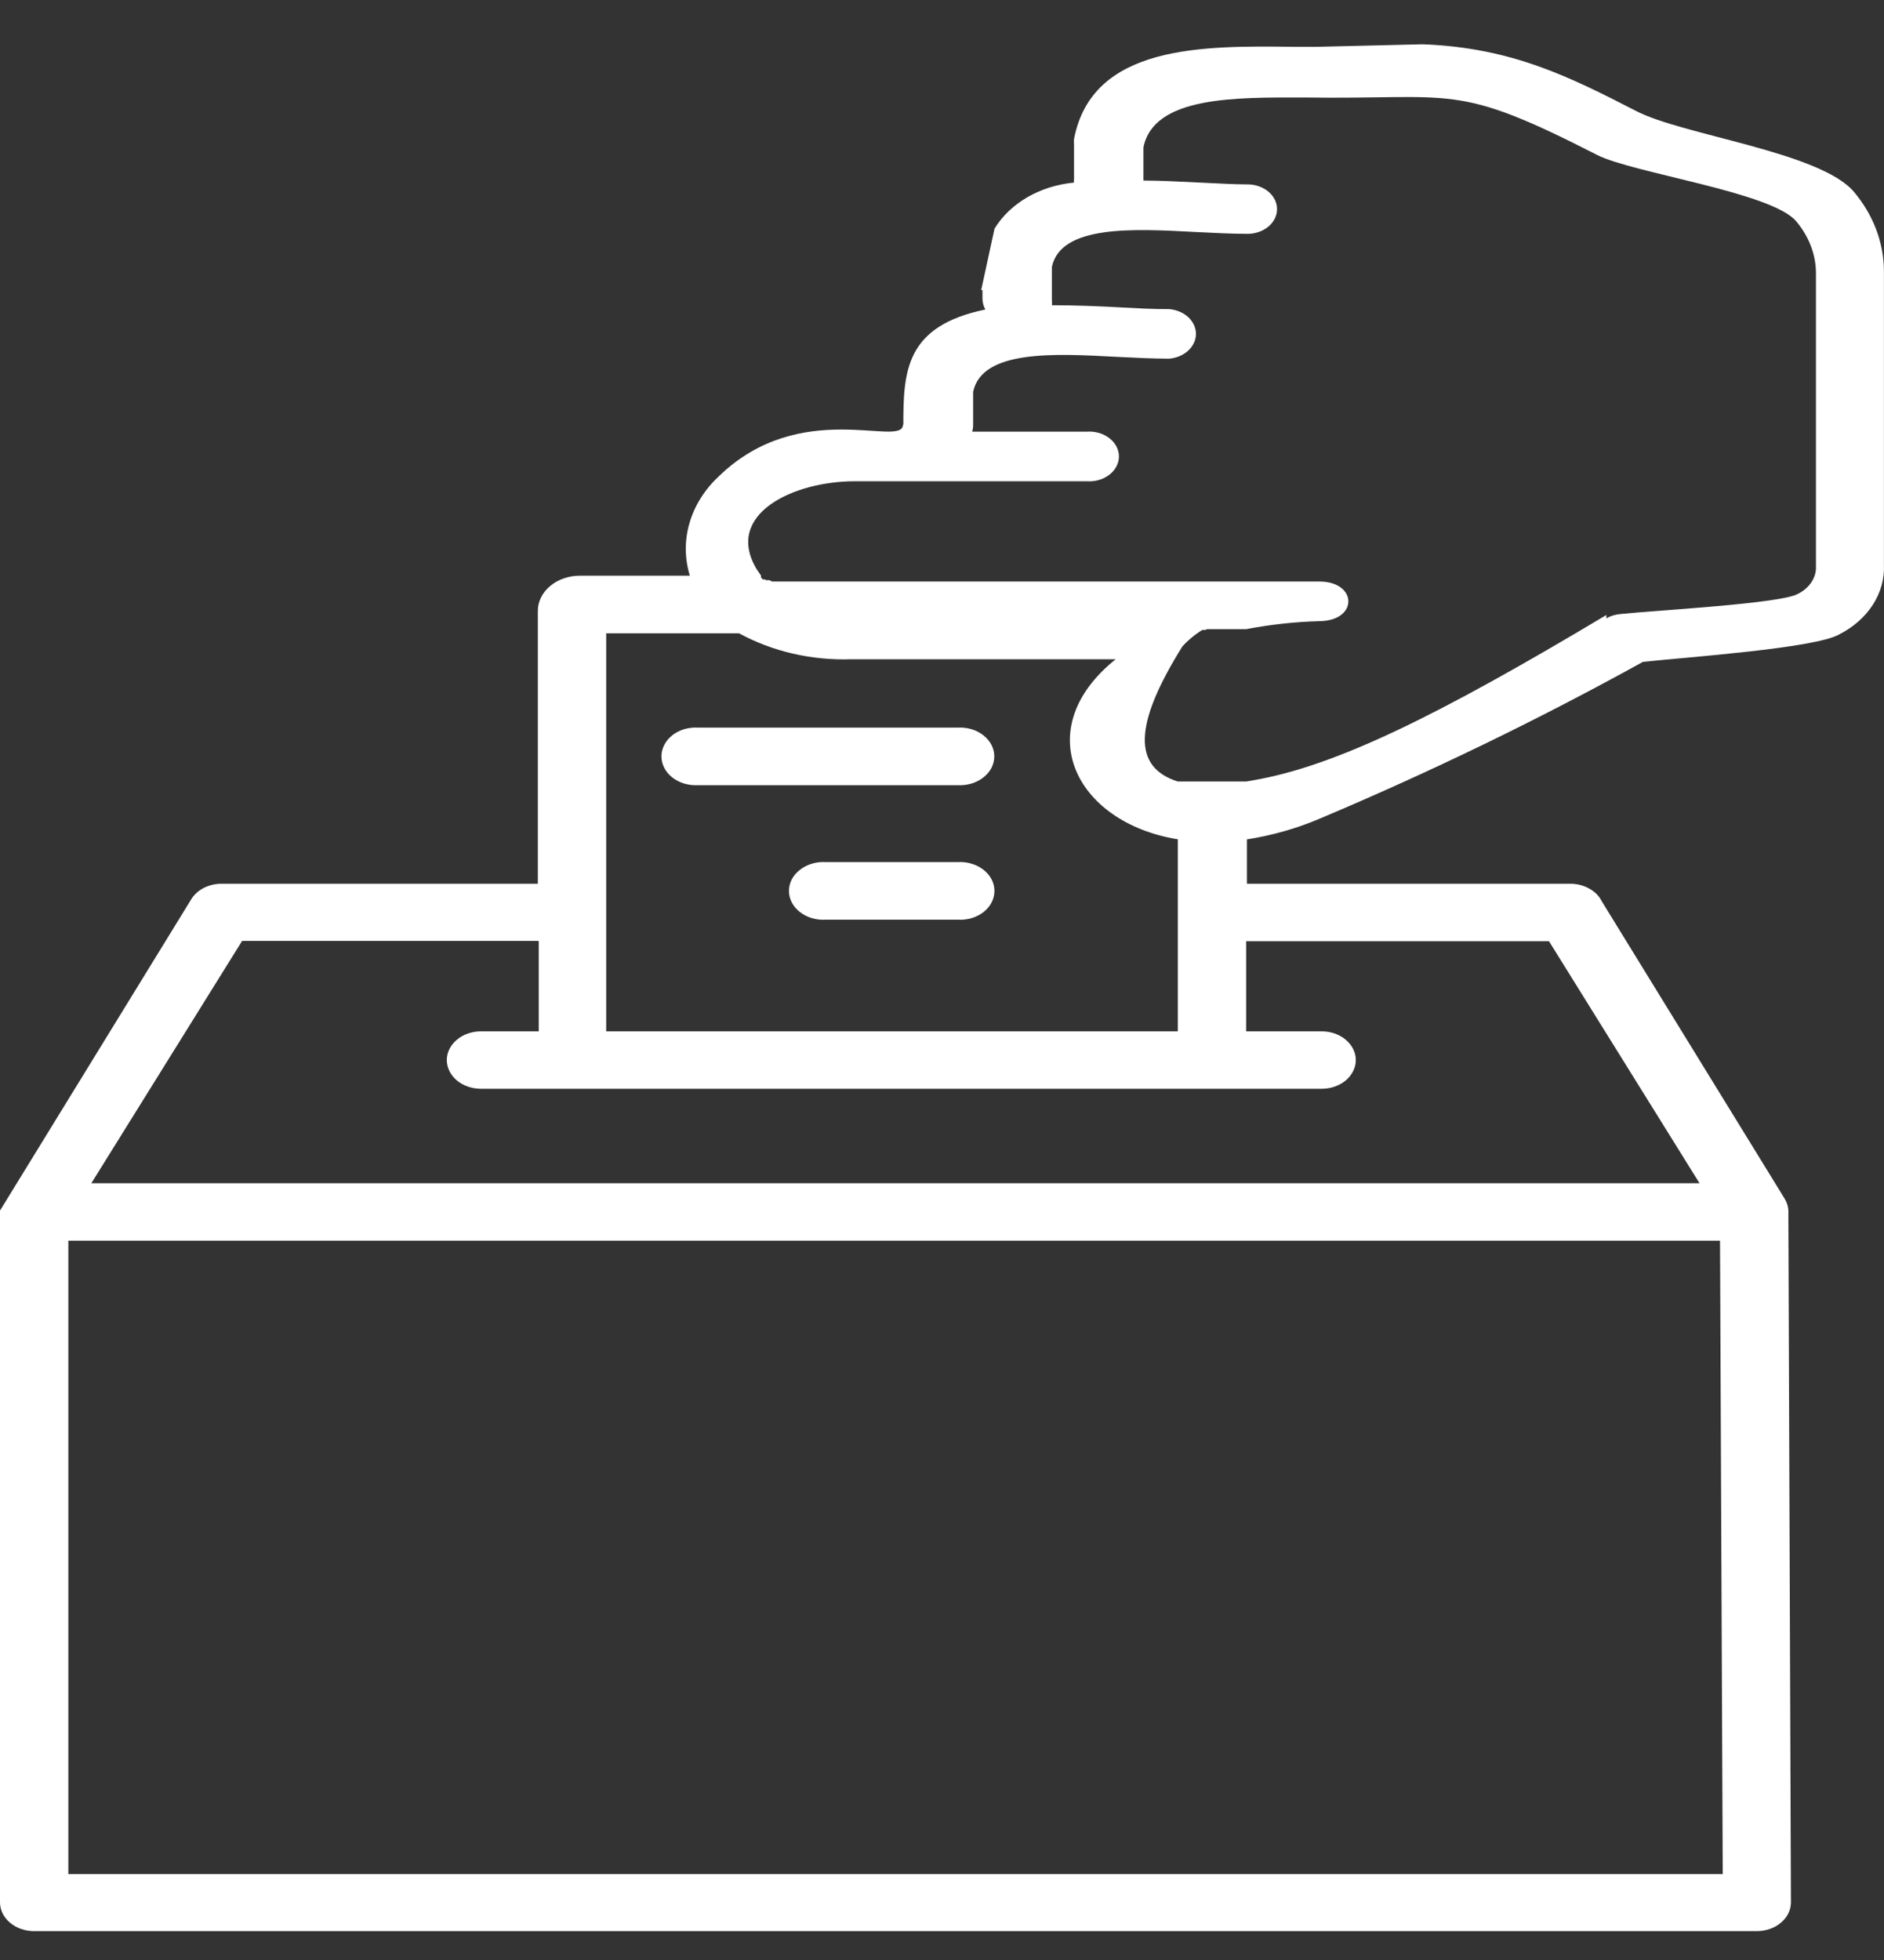<svg width="25" height="26" viewBox="0 0 25 26" fill="none" xmlns="http://www.w3.org/2000/svg">
<rect x="0" y="0" width="25" height="26" fill="#333333" stroke="none"/>
<path d="M10.959 12.2C10.896 12.204 10.833 12.197 10.774 12.18C10.715 12.162 10.661 12.135 10.615 12.099C10.569 12.063 10.532 12.02 10.507 11.971C10.482 11.923 10.469 11.871 10.469 11.818C10.469 11.766 10.482 11.713 10.507 11.665C10.532 11.617 10.569 11.574 10.615 11.538C10.661 11.502 10.715 11.474 10.774 11.457C10.833 11.439 10.896 11.432 10.959 11.436H12.707C12.769 11.432 12.832 11.439 12.891 11.457C12.95 11.474 13.005 11.502 13.051 11.538C13.097 11.574 13.133 11.617 13.158 11.665C13.183 11.713 13.196 11.766 13.196 11.818C13.196 11.871 13.183 11.923 13.158 11.971C13.133 12.02 13.097 12.063 13.051 12.099C13.005 12.135 12.95 12.162 12.891 12.18C12.832 12.197 12.769 12.204 12.707 12.2H10.959ZM11.987 5.632C11.987 4.923 12.016 4.324 13.075 4.106C13.051 4.062 13.038 4.014 13.037 3.966V3.848H13.02L13.197 3.033C13.299 2.866 13.449 2.723 13.633 2.616C13.817 2.51 14.03 2.443 14.252 2.422C14.249 2.405 14.249 2.388 14.252 2.371V1.92C14.249 1.895 14.249 1.869 14.252 1.843C14.494 0.59 15.964 0.606 17.162 0.621H17.474L18.852 0.588H18.893C20.067 0.635 20.833 1.022 21.706 1.47C22.322 1.794 24.155 2.014 24.602 2.546C24.858 2.851 24.996 3.215 24.999 3.589V7.494C25.007 7.679 24.956 7.862 24.851 8.024C24.746 8.186 24.591 8.322 24.403 8.417C24.083 8.6 22.366 8.719 21.801 8.78C20.422 9.542 18.991 10.236 17.516 10.858C17.21 10.989 16.883 11.082 16.546 11.135V11.723H20.838C20.927 11.723 21.014 11.745 21.088 11.787C21.163 11.828 21.221 11.887 21.255 11.956L23.68 15.898C23.718 15.961 23.736 16.031 23.731 16.102L23.765 25.238C23.764 25.339 23.716 25.436 23.631 25.506C23.546 25.578 23.431 25.617 23.311 25.617H0.453C0.334 25.617 0.219 25.578 0.134 25.506C0.049 25.436 0.001 25.339 0 25.238L0 16.071V16.059L2.539 11.927C2.577 11.866 2.635 11.814 2.705 11.778C2.776 11.742 2.857 11.723 2.939 11.723H7.137V8.109C7.136 8.047 7.15 7.986 7.178 7.928C7.206 7.87 7.248 7.818 7.3 7.774C7.352 7.73 7.415 7.695 7.483 7.672C7.552 7.648 7.625 7.636 7.699 7.637H9.154C9.084 7.407 9.082 7.166 9.15 6.936C9.217 6.706 9.351 6.493 9.54 6.317C10.624 5.268 11.965 5.942 11.982 5.638L11.987 5.632ZM15.624 11.133C14.257 10.907 13.653 9.666 14.805 8.745H11.296C10.769 8.763 10.248 8.642 9.807 8.401H8.044V13.681H15.629V11.131L15.624 11.133ZM21.316 8.203C21.369 8.171 21.432 8.152 21.497 8.146C21.983 8.095 23.624 8.008 23.855 7.879C23.931 7.842 23.994 7.788 24.037 7.723C24.08 7.658 24.101 7.585 24.097 7.511V3.613C24.094 3.372 24.003 3.137 23.838 2.939C23.522 2.55 21.672 2.299 21.192 2.055C19.286 1.079 19.317 1.325 17.293 1.293C16.405 1.293 15.309 1.273 15.173 1.955V2.395C15.416 2.395 15.678 2.411 15.922 2.422C16.167 2.432 16.352 2.446 16.555 2.446C16.659 2.446 16.758 2.481 16.831 2.542C16.905 2.604 16.946 2.687 16.946 2.774C16.946 2.861 16.905 2.944 16.831 3.006C16.758 3.067 16.659 3.102 16.555 3.102C16.349 3.102 16.116 3.09 15.872 3.078C15.035 3.033 14.079 2.982 13.958 3.54V3.978C13.961 4.002 13.961 4.026 13.958 4.049C14.261 4.049 14.572 4.061 14.875 4.078C15.098 4.09 15.304 4.102 15.508 4.1C15.606 4.107 15.698 4.144 15.765 4.205C15.832 4.266 15.87 4.346 15.87 4.429C15.87 4.512 15.832 4.592 15.765 4.653C15.698 4.714 15.606 4.752 15.508 4.758C15.304 4.758 15.071 4.746 14.824 4.734C13.987 4.689 13.032 4.638 12.913 5.198V5.638C12.913 5.668 12.909 5.697 12.901 5.726H14.424C14.478 5.722 14.532 5.728 14.583 5.743C14.635 5.758 14.681 5.782 14.721 5.813C14.761 5.843 14.793 5.881 14.815 5.923C14.836 5.964 14.848 6.009 14.848 6.055C14.848 6.1 14.836 6.145 14.815 6.187C14.793 6.229 14.761 6.266 14.721 6.297C14.681 6.328 14.635 6.352 14.583 6.367C14.532 6.382 14.478 6.388 14.424 6.384H11.342C10.522 6.384 9.603 6.824 10.042 7.553L10.098 7.635V7.645V7.655V7.665H10.11V7.676L10.122 7.686H10.134H10.149L10.166 7.696H10.182H10.197H10.209L10.246 7.714H10.258H10.275H10.294H10.313H10.333H10.35H10.364H10.379H10.393H10.411H10.43H10.452H10.473H10.495H10.515H10.537H10.912H10.927H10.944H10.966H17.506C18.015 7.714 18.027 8.236 17.506 8.24C17.179 8.249 16.855 8.285 16.536 8.346H16.519H16.507H16.49H16.475H16.458H16.441H16.424H16.407H16.393H16.376H16.359H16.342H16.313H16.298H16.284H16.267H16.252H16.238H16.221H16.206H16.192H16.177H16.163H16.148H16.134H16.119H16.104H16.09H16.075H16.061H16.046H16.032H16.017L15.995 8.356H15.981H15.969H15.956L15.935 8.368C15.844 8.427 15.762 8.496 15.692 8.572C15.035 9.621 15.035 10.179 15.629 10.367H15.661H15.692H15.724H15.762H15.784H15.809H15.833H15.85H15.884H15.898H15.937H16.213H16.328H16.395H16.446H16.466H16.519H16.536L16.635 10.35C17.724 10.161 19.077 9.497 21.316 8.158V8.203ZM7.137 12.481H3.213L1.212 15.696H22.552L20.554 12.485H16.536V13.681H17.538C17.658 13.681 17.773 13.721 17.858 13.793C17.943 13.864 17.991 13.961 17.991 14.062C17.991 14.163 17.943 14.26 17.858 14.332C17.773 14.403 17.658 14.443 17.538 14.443H6.383C6.262 14.443 6.147 14.403 6.062 14.332C5.977 14.26 5.929 14.163 5.929 14.062C5.929 13.961 5.977 13.864 6.062 13.793C6.147 13.721 6.262 13.681 6.383 13.681H7.149V12.485L7.137 12.481ZM0.907 16.458V24.86H22.86L22.824 16.458H0.907ZM9.266 10.416C9.203 10.419 9.141 10.412 9.081 10.395C9.022 10.377 8.968 10.35 8.922 10.314C8.876 10.278 8.84 10.235 8.815 10.187C8.79 10.138 8.777 10.086 8.777 10.034C8.777 9.981 8.79 9.929 8.815 9.881C8.84 9.832 8.876 9.789 8.922 9.753C8.968 9.717 9.022 9.69 9.081 9.672C9.141 9.655 9.203 9.648 9.266 9.652H12.704C12.767 9.648 12.83 9.655 12.889 9.672C12.948 9.69 13.002 9.717 13.048 9.753C13.094 9.789 13.131 9.832 13.156 9.881C13.181 9.929 13.194 9.981 13.194 10.034C13.194 10.086 13.181 10.138 13.156 10.187C13.131 10.235 13.094 10.278 13.048 10.314C13.002 10.35 12.948 10.377 12.889 10.395C12.83 10.412 12.767 10.419 12.704 10.416H9.266Z" fill="white"/>
</svg>
